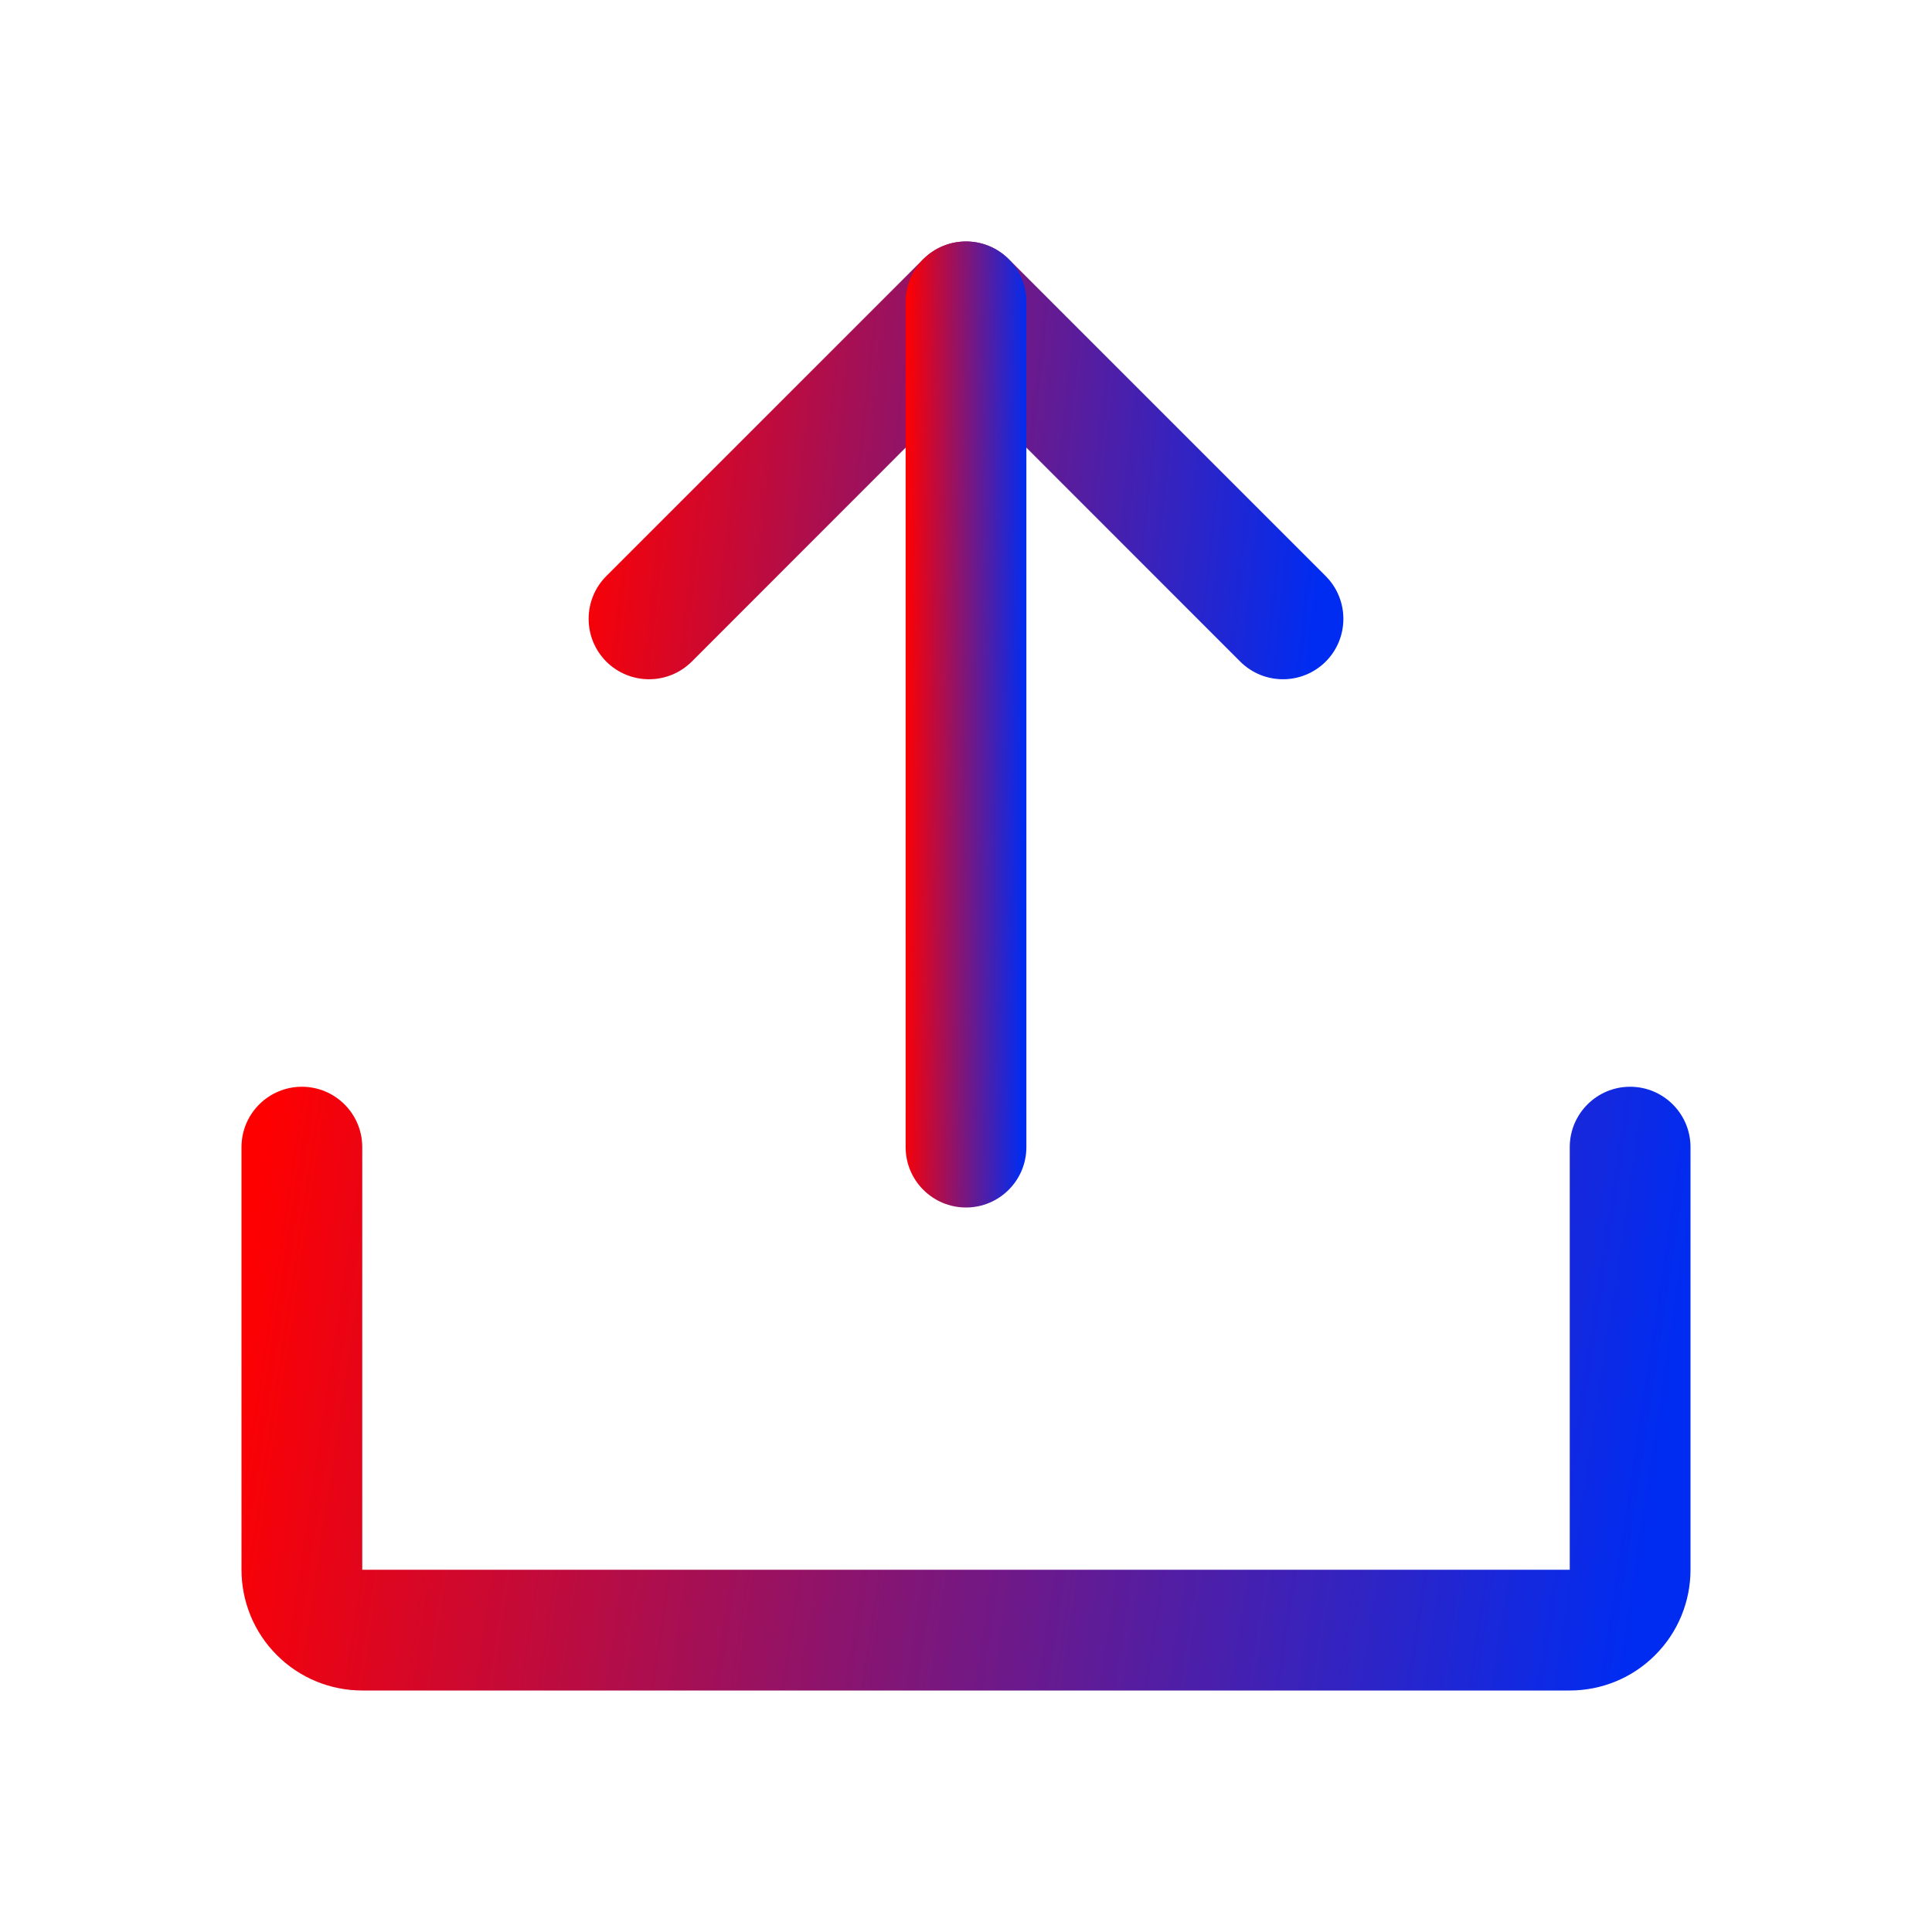 <svg width="16" height="16" viewBox="0 0 16 16" fill="none" xmlns="http://www.w3.org/2000/svg">
<path fill-rule="evenodd" clip-rule="evenodd" d="M7.646 2.146C7.842 1.951 8.158 1.951 8.354 2.146L10.979 4.771C11.174 4.967 11.174 5.283 10.979 5.479C10.783 5.674 10.467 5.674 10.271 5.479L8 3.207L5.729 5.479C5.533 5.674 5.217 5.674 5.021 5.479C4.826 5.283 4.826 4.967 5.021 4.771L7.646 2.146Z" fill="url(#paint0_linear_318_11869)"/>
<path fill-rule="evenodd" clip-rule="evenodd" d="M8 2C8.276 2 8.5 2.224 8.5 2.5V9.5C8.5 9.776 8.276 10 8 10C7.724 10 7.5 9.776 7.5 9.5V2.5C7.5 2.224 7.724 2 8 2Z" fill="url(#paint1_linear_318_11869)"/>
<path fill-rule="evenodd" clip-rule="evenodd" d="M2.5 9C2.776 9 3 9.224 3 9.5V13H13V9.5C13 9.224 13.224 9 13.5 9C13.776 9 14 9.224 14 9.5V13C14 13.265 13.895 13.52 13.707 13.707C13.52 13.895 13.265 14 13 14H3C2.735 14 2.48 13.895 2.293 13.707C2.105 13.52 2 13.265 2 13V9.5C2 9.224 2.224 9 2.5 9Z" fill="url(#paint2_linear_318_11869)"/>
<defs>
<linearGradient id="paint0_linear_318_11869" x1="4.956" y1="2.305" x2="11.123" y2="2.973" gradientUnits="userSpaceOnUse">
<stop stop-color="#FF0000"/>
<stop offset="1" stop-color="#002CF1"/>
</linearGradient>
<linearGradient id="paint1_linear_318_11869" x1="7.513" y1="2.673" x2="8.511" y2="2.68" gradientUnits="userSpaceOnUse">
<stop stop-color="#FF0000"/>
<stop offset="1" stop-color="#002CF1"/>
</linearGradient>
<linearGradient id="paint2_linear_318_11869" x1="2.156" y1="9.42" x2="13.869" y2="11.186" gradientUnits="userSpaceOnUse">
<stop stop-color="#FF0000"/>
<stop offset="1" stop-color="#002CF1"/>
</linearGradient>
</defs>
</svg>
